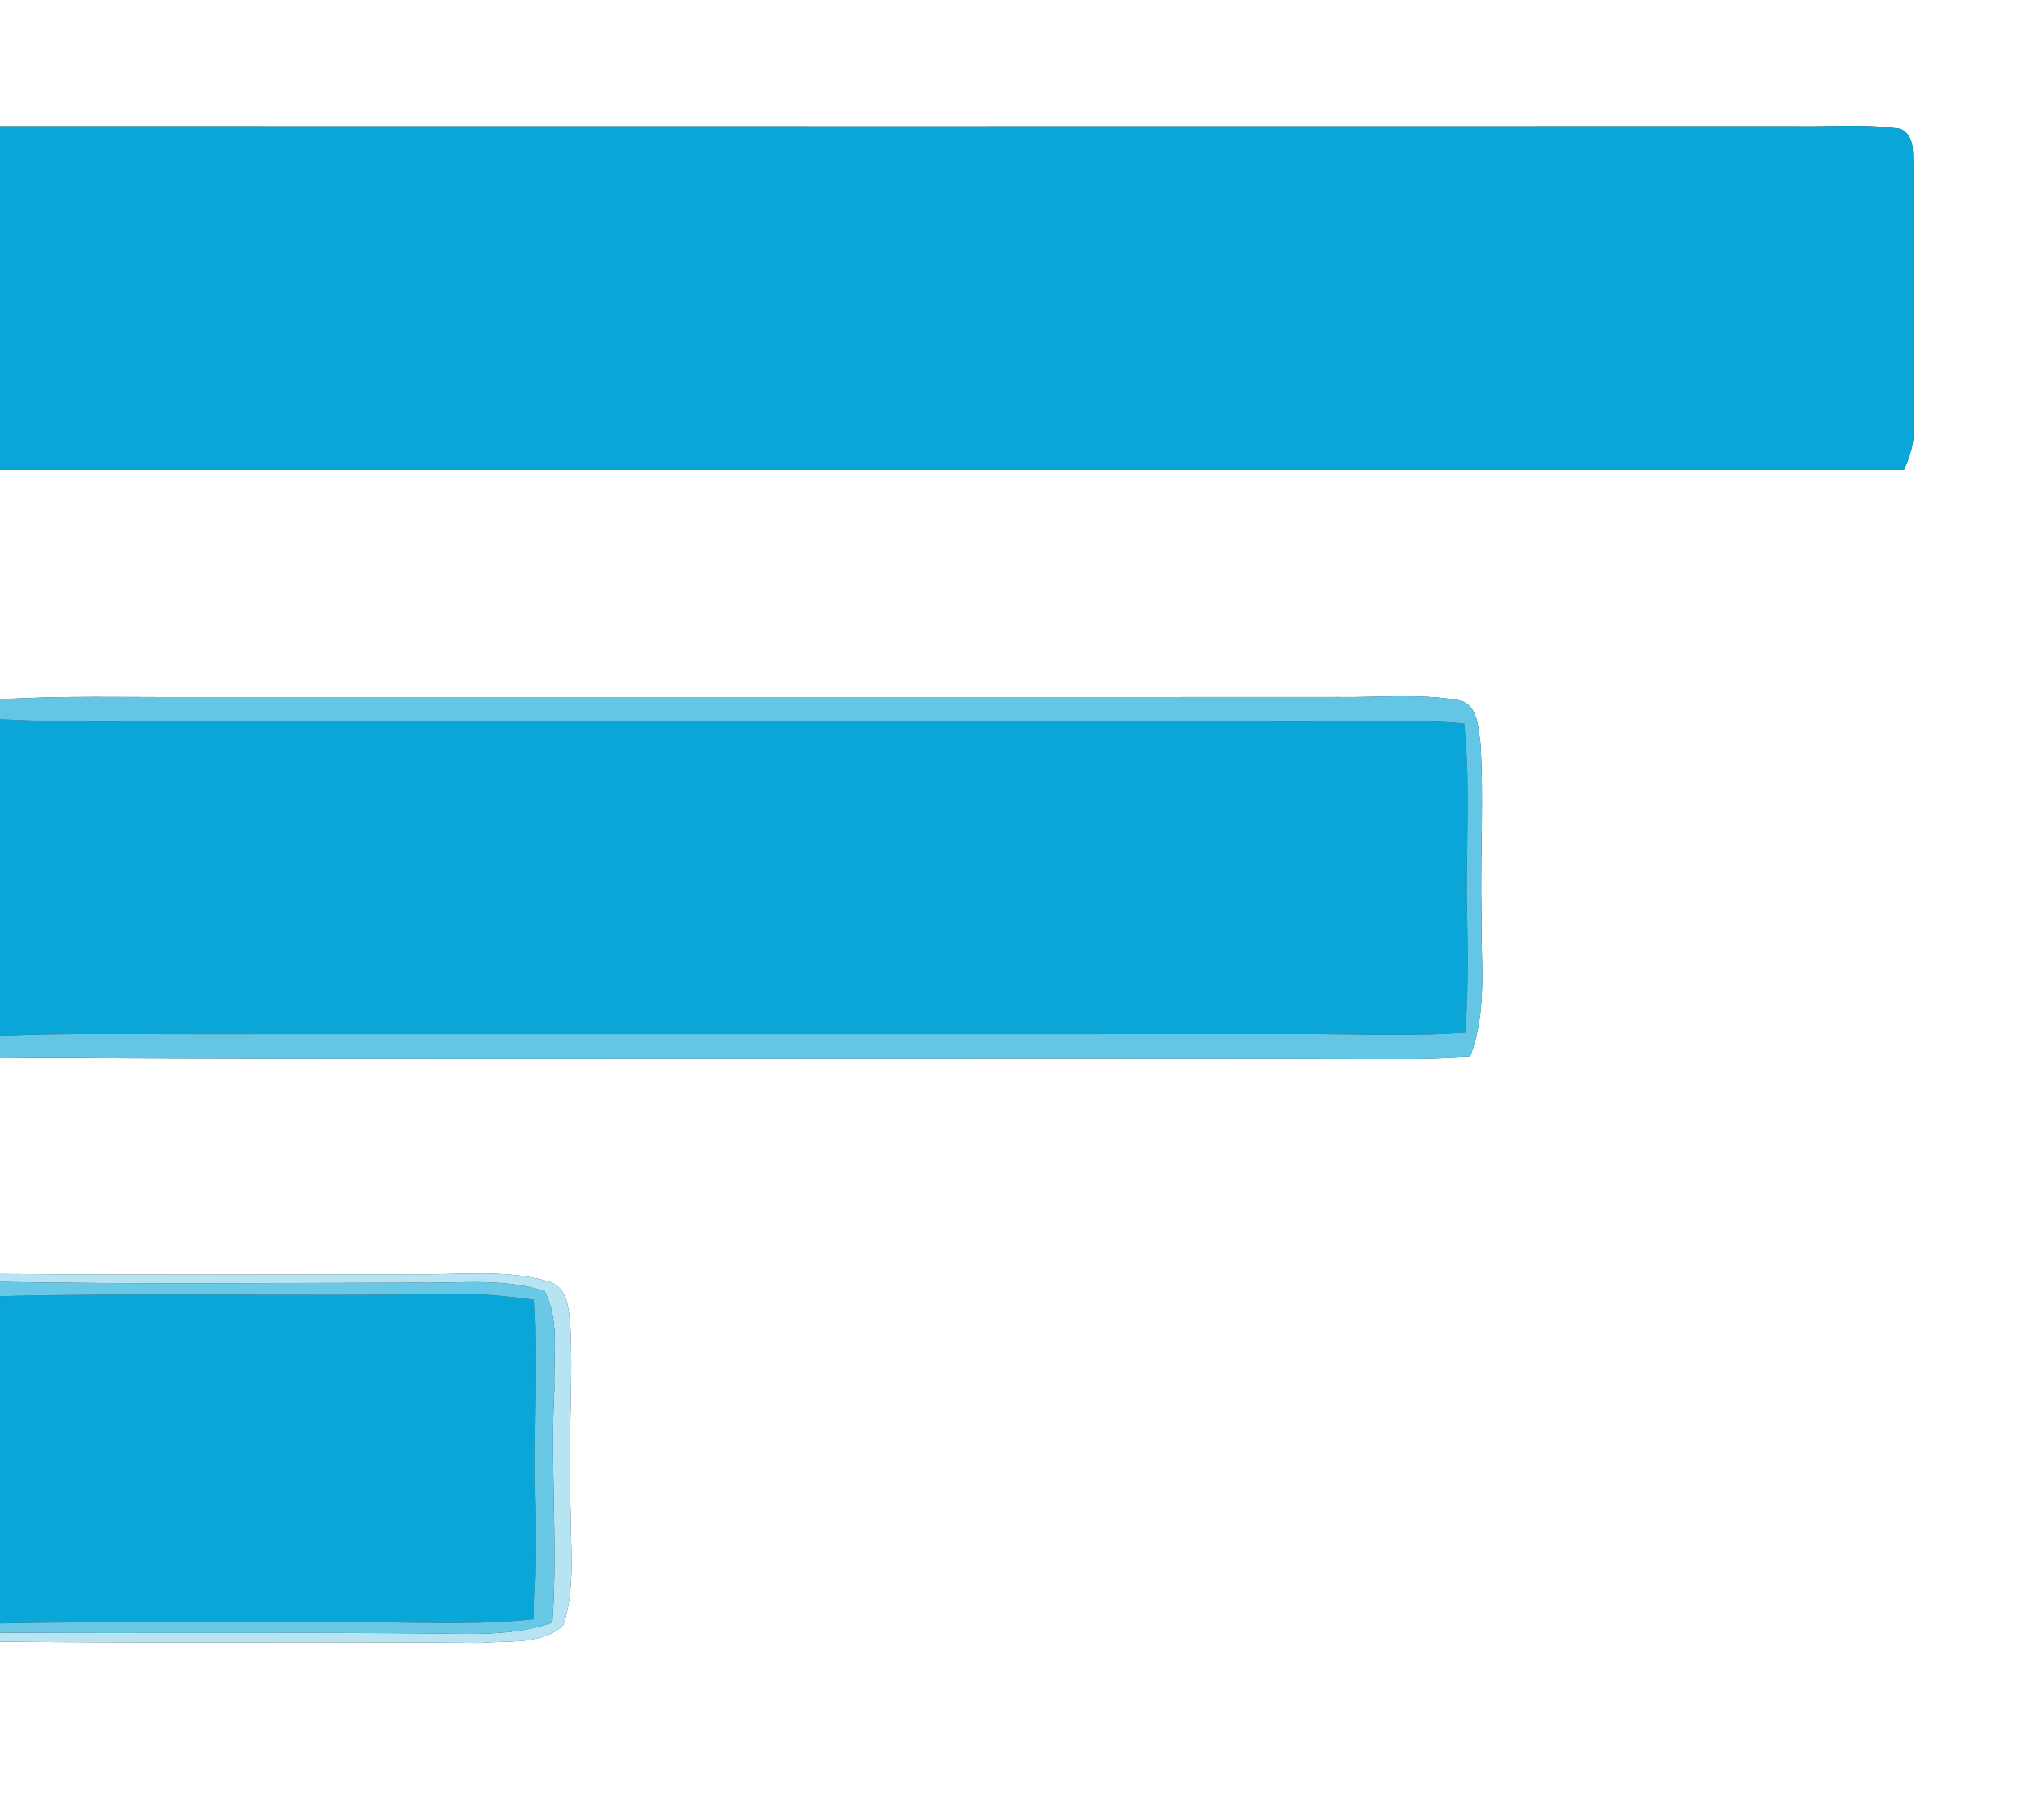 <?xml version="1.0" encoding="UTF-8" ?>
<!DOCTYPE svg PUBLIC "-//W3C//DTD SVG 1.1//EN" "http://www.w3.org/Graphics/SVG/1.1/DTD/svg11.dtd">
<svg width="250pt" height="223pt" viewBox="0 0 250 223" version="1.1" xmlns="http://www.w3.org/2000/svg">
<rect x="0" y="0" width="250" height="223" fill="#333333" stroke="none"/>
<g id="#ffffffff">
<path fill="#ffffff" opacity="1.00" d=" M 0.00 0.00 L 250.00 0.00 L 250.00 223.00 L 0.00 223.00 L 0.00 201.15 C 19.67 201.37 39.35 201.13 59.02 201.31 C 62.34 200.99 66.49 201.59 69.06 199.09 C 70.53 194.56 69.92 189.68 69.93 185.00 C 69.55 177.64 70.24 170.28 69.92 162.92 C 69.73 160.74 69.73 157.63 67.08 156.97 C 61.87 155.48 56.35 156.21 51.00 156.12 C 34.00 156.16 17.00 156.21 0.00 156.08 L 0.00 129.54 C 55.66 129.86 111.33 129.54 167.00 129.70 C 171.39 129.82 175.78 129.69 180.17 129.44 C 182.32 123.87 181.47 117.82 181.56 112.00 C 181.39 105.00 181.87 97.98 181.43 90.98 C 181.12 89.11 181.15 86.40 178.88 85.81 C 173.98 84.92 168.96 85.47 164.00 85.39 C 117.00 85.42 70.00 85.39 23.00 85.40 C 15.33 85.43 7.66 85.21 0.00 85.68 L 0.00 57.58 C 77.77 57.59 155.54 57.58 233.31 57.59 C 234.14 55.85 234.65 53.98 234.53 52.04 C 234.46 41.68 234.51 31.31 234.51 20.95 C 234.31 19.20 234.88 16.72 232.91 15.78 C 228.64 15.14 224.30 15.54 220.00 15.46 C 146.67 15.48 73.33 15.47 0.00 15.46 L 0.00 0.00 Z" />
</g>
<g id="#0aa6d7ff">
<path fill="#0aa6d7" opacity="1.00" d=" M 0.00 15.46 C 73.33 15.47 146.67 15.48 220.00 15.46 C 224.30 15.54 228.64 15.14 232.91 15.78 C 234.88 16.72 234.31 19.20 234.51 20.95 C 234.51 31.31 234.46 41.68 234.53 52.04 C 234.65 53.98 234.14 55.85 233.31 57.59 C 155.54 57.58 77.77 57.59 0.00 57.58 L 0.00 15.46 Z" />
<path fill="#0aa6d7" opacity="1.00" d=" M 0.00 88.13 C 7.99 88.55 16.00 88.37 24.00 88.38 C 68.00 88.40 112.00 88.37 156.00 88.40 C 163.81 88.52 171.63 87.96 179.42 88.64 C 180.26 96.40 179.61 104.21 179.79 112.00 C 179.91 116.85 179.93 121.69 179.56 126.53 C 173.71 126.95 167.85 126.75 162.00 126.70 C 116.00 126.72 70.00 126.70 24.00 126.71 C 16.00 126.73 8.00 126.57 0.00 126.91 L 0.00 88.13 Z" />
<path fill="#0aa6d7" opacity="1.00" d=" M 0.00 158.82 C 18.32 158.37 36.66 158.86 54.98 158.55 C 58.50 158.45 62.01 158.78 65.49 159.27 C 65.99 167.51 65.37 175.76 65.63 184.00 C 65.79 188.80 65.70 193.61 65.36 198.40 C 57.93 199.22 50.45 198.71 43.00 198.78 C 28.67 198.87 14.33 198.62 0.00 198.92 L 0.00 158.82 Z" />
</g>
<g id="#64c6e5ff">
<path fill="#64c6e5" opacity="1.00" d=" M 0.00 85.68 C 7.66 85.21 15.33 85.43 23.00 85.40 C 70.00 85.39 117.00 85.42 164.00 85.39 C 168.96 85.47 173.98 84.92 178.88 85.81 C 181.15 86.40 181.12 89.11 181.43 90.98 C 181.87 97.98 181.39 105.00 181.56 112.00 C 181.47 117.82 182.32 123.87 180.17 129.44 C 175.78 129.69 171.39 129.82 167.00 129.70 C 111.33 129.54 55.66 129.86 0.00 129.54 L 0.00 126.91 C 8.00 126.57 16.00 126.73 24.00 126.71 C 70.00 126.70 116.00 126.72 162.00 126.70 C 167.85 126.75 173.71 126.95 179.56 126.53 C 179.93 121.69 179.91 116.85 179.79 112.00 C 179.61 104.21 180.26 96.40 179.42 88.64 C 171.63 87.96 163.81 88.52 156.00 88.40 C 112.00 88.37 68.00 88.40 24.00 88.38 C 16.00 88.37 7.99 88.55 0.00 88.13 L 0.00 85.68 Z" />
</g>
<g id="#b6e4f3ff">
<path fill="#b6e4f3" opacity="1.00" d=" M 0.00 156.08 C 17.00 156.21 34.00 156.16 51.00 156.12 C 56.35 156.21 61.87 155.48 67.08 156.97 C 69.73 157.63 69.73 160.74 69.92 162.92 C 70.24 170.28 69.55 177.64 69.93 185.00 C 69.92 189.68 70.53 194.56 69.06 199.09 C 66.49 201.59 62.34 200.99 59.02 201.31 C 39.35 201.13 19.67 201.37 0.00 201.15 L 0.00 200.05 C 17.00 200.16 34.00 200.01 51.00 200.13 C 56.58 200.12 62.32 200.69 67.69 198.81 C 68.37 189.22 67.41 179.61 67.94 170.01 C 67.79 166.11 68.62 161.80 66.73 158.21 C 61.68 156.52 56.23 157.26 51.00 157.16 C 34.00 157.18 17.00 157.35 0.00 157.06 L 0.00 156.08 Z" />
</g>
<g id="#69c8e6ff">
<path fill="#69c8e6" opacity="1.00" d=" M 0.00 157.06 C 17.00 157.35 34.00 157.18 51.00 157.16 C 56.23 157.26 61.68 156.52 66.73 158.21 C 68.62 161.80 67.79 166.11 67.94 170.01 C 67.41 179.61 68.37 189.22 67.69 198.81 C 62.32 200.69 56.58 200.12 51.00 200.13 C 34.00 200.01 17.00 200.16 0.00 200.05 L 0.00 198.92 C 14.33 198.62 28.67 198.87 43.00 198.78 C 50.45 198.71 57.93 199.22 65.36 198.40 C 65.70 193.61 65.79 188.80 65.63 184.00 C 65.37 175.76 65.99 167.51 65.49 159.27 C 62.01 158.78 58.50 158.45 54.98 158.55 C 36.66 158.86 18.32 158.37 0.00 158.82 L 0.00 157.06 Z" />
</g>
</svg>
